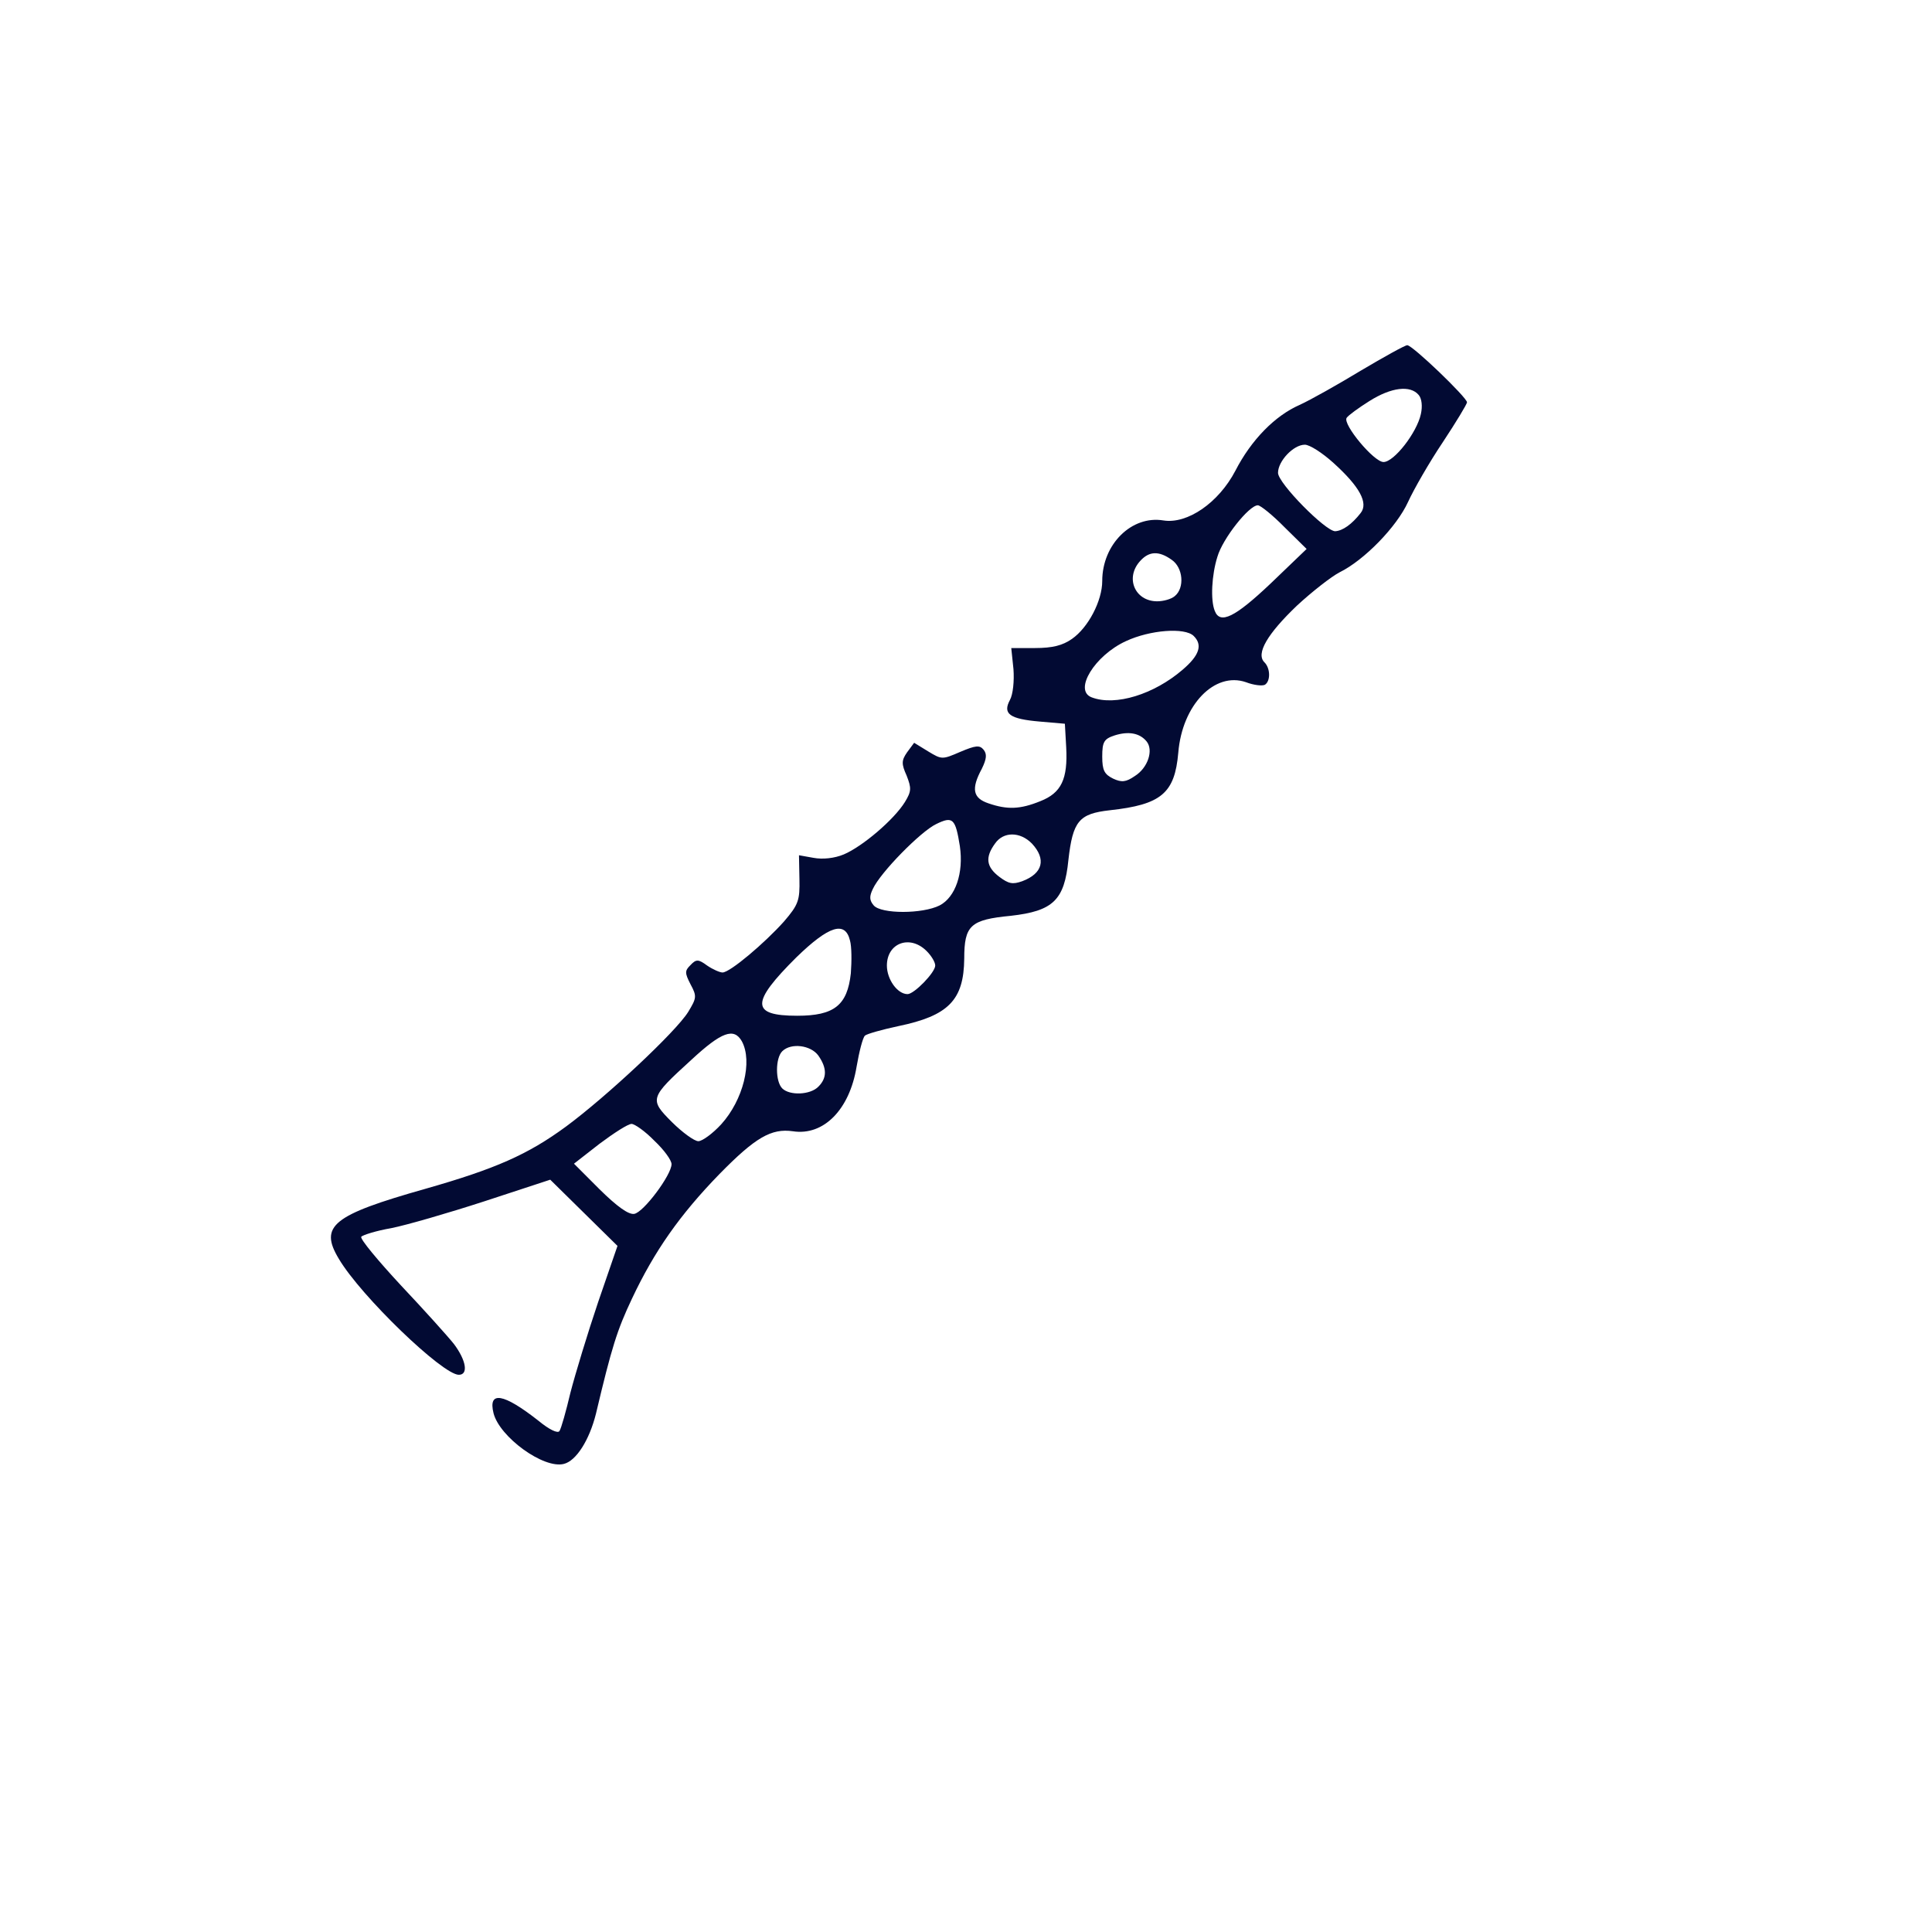 <svg width="56" height="56" viewBox="0 0 56 56" fill="none" xmlns="http://www.w3.org/2000/svg">
<path d="M39.439 10.746C38.777 11.147 37.974 11.599 37.669 11.737C36.955 12.05 36.267 12.752 35.809 13.643C35.325 14.57 34.42 15.197 33.72 15.085C32.803 14.934 31.949 15.774 31.949 16.84C31.949 17.417 31.541 18.194 31.07 18.52C30.802 18.708 30.509 18.784 30 18.784H29.312L29.376 19.398C29.401 19.737 29.363 20.125 29.274 20.288C29.057 20.69 29.261 20.84 30.14 20.915L30.866 20.978L30.904 21.655C30.955 22.583 30.764 22.984 30.153 23.223C29.567 23.461 29.197 23.473 28.65 23.285C28.204 23.135 28.14 22.871 28.459 22.282C28.599 21.994 28.611 21.856 28.509 21.73C28.395 21.592 28.28 21.605 27.834 21.793C27.312 22.019 27.299 22.019 26.904 21.78L26.497 21.53L26.293 21.805C26.127 22.044 26.127 22.144 26.28 22.483C26.42 22.846 26.42 22.934 26.229 23.248C25.911 23.762 24.994 24.539 24.459 24.765C24.191 24.878 23.847 24.915 23.58 24.865L23.159 24.79L23.172 25.48C23.185 26.094 23.146 26.219 22.726 26.708C22.166 27.335 21.159 28.188 20.943 28.188C20.866 28.188 20.662 28.1 20.497 27.987C20.242 27.799 20.178 27.799 20.013 27.975C19.847 28.138 19.847 28.201 20.013 28.526C20.204 28.878 20.191 28.928 19.949 29.329C19.592 29.906 17.58 31.787 16.408 32.652C15.299 33.467 14.357 33.881 12.331 34.458C9.631 35.222 9.248 35.536 9.822 36.489C10.459 37.567 12.828 39.849 13.299 39.849C13.58 39.849 13.516 39.436 13.159 38.959C12.981 38.733 12.28 37.956 11.618 37.254C10.955 36.539 10.433 35.912 10.471 35.849C10.509 35.799 10.904 35.674 11.338 35.599C11.783 35.511 12.994 35.16 14.038 34.821L15.949 34.194L16.93 35.16L17.898 36.113L17.337 37.743C17.032 38.646 16.675 39.824 16.535 40.364C16.408 40.903 16.267 41.404 16.216 41.48C16.166 41.555 15.924 41.442 15.605 41.179C14.599 40.389 14.14 40.301 14.306 40.965C14.484 41.655 15.758 42.583 16.344 42.432C16.701 42.345 17.083 41.743 17.274 40.978C17.732 39.047 17.885 38.558 18.318 37.642C18.968 36.263 19.707 35.21 20.853 34.031C21.898 32.965 22.357 32.702 22.981 32.79C23.873 32.928 24.624 32.163 24.828 30.922C24.904 30.483 25.006 30.081 25.07 30.019C25.121 29.969 25.567 29.843 26.038 29.743C27.49 29.442 27.936 28.991 27.949 27.787C27.949 26.821 28.127 26.658 29.299 26.545C30.522 26.407 30.853 26.094 30.968 24.928C31.096 23.799 31.274 23.586 32.166 23.486C33.656 23.323 34.051 22.997 34.153 21.818C34.267 20.426 35.21 19.461 36.115 19.774C36.344 19.862 36.586 19.887 36.662 19.849C36.828 19.749 36.828 19.373 36.65 19.197C36.395 18.947 36.739 18.37 37.592 17.555C38.025 17.154 38.586 16.715 38.828 16.589C39.541 16.238 40.484 15.273 40.815 14.545C40.981 14.182 41.427 13.404 41.822 12.815C42.204 12.238 42.522 11.711 42.522 11.661C42.522 11.523 40.943 10.006 40.79 10.006C40.726 10.006 40.115 10.345 39.439 10.746ZM41.121 11.448C41.21 11.549 41.236 11.774 41.185 12C41.07 12.539 40.408 13.392 40.102 13.392C39.822 13.392 38.917 12.301 39.032 12.113C39.083 12.037 39.376 11.824 39.694 11.624C40.331 11.223 40.879 11.16 41.121 11.448ZM38.65 13.417C39.414 14.107 39.669 14.583 39.439 14.871C39.185 15.197 38.917 15.386 38.701 15.398C38.42 15.398 37.044 14.006 37.044 13.705C37.044 13.367 37.49 12.89 37.822 12.89C37.962 12.89 38.331 13.128 38.65 13.417ZM37.236 15.285L37.873 15.912L36.828 16.915C35.796 17.893 35.363 18.107 35.21 17.705C35.083 17.392 35.121 16.665 35.287 16.138C35.439 15.611 36.204 14.646 36.459 14.646C36.535 14.646 36.892 14.934 37.236 15.285ZM33.962 16.226C34.293 16.451 34.344 17.041 34.051 17.279C33.949 17.367 33.72 17.429 33.541 17.429C32.892 17.429 32.599 16.74 33.057 16.251C33.312 15.975 33.592 15.962 33.962 16.226ZM34.599 18.433C34.866 18.696 34.764 18.997 34.28 19.411C33.452 20.125 32.331 20.476 31.643 20.213C31.108 20.012 31.732 18.997 32.637 18.583C33.337 18.257 34.344 18.182 34.599 18.433ZM33.236 21.492C33.439 21.743 33.274 22.257 32.892 22.495C32.637 22.671 32.51 22.683 32.267 22.57C32.013 22.445 31.949 22.332 31.949 21.931C31.949 21.505 32 21.417 32.306 21.317C32.701 21.191 33.032 21.241 33.236 21.492ZM27.822 24.526C27.936 25.304 27.694 26.006 27.236 26.244C26.739 26.495 25.541 26.495 25.325 26.244C25.197 26.094 25.197 25.981 25.299 25.768C25.516 25.291 26.688 24.1 27.134 23.887C27.618 23.649 27.694 23.724 27.822 24.526ZM29.911 24.451C30.331 24.903 30.229 25.317 29.631 25.542C29.35 25.642 29.236 25.617 28.968 25.417C28.586 25.128 28.548 24.853 28.841 24.451C29.083 24.1 29.567 24.1 29.911 24.451ZM24.637 27.26C24.688 27.436 24.688 27.862 24.662 28.213C24.561 29.141 24.178 29.442 23.108 29.442C21.758 29.442 21.758 29.066 23.083 27.749C24.025 26.834 24.497 26.683 24.637 27.26ZM26.853 27.561C26.994 27.699 27.108 27.887 27.108 27.987C27.108 28.188 26.497 28.815 26.306 28.815C26.013 28.815 25.707 28.389 25.707 27.987C25.707 27.335 26.369 27.084 26.853 27.561ZM21.503 30.182C21.822 30.771 21.541 31.887 20.904 32.589C20.662 32.853 20.357 33.078 20.242 33.078C20.127 33.078 19.783 32.828 19.478 32.526C18.815 31.862 18.828 31.824 20.038 30.721C20.917 29.906 21.274 29.78 21.503 30.182ZM23.72 30.596C23.974 30.959 23.974 31.248 23.72 31.498C23.49 31.737 22.892 31.762 22.675 31.549C22.471 31.348 22.471 30.671 22.675 30.47C22.93 30.219 23.503 30.295 23.72 30.596ZM18.968 33.066C19.248 33.329 19.465 33.63 19.465 33.743C19.465 34.056 18.65 35.147 18.382 35.185C18.216 35.21 17.885 34.972 17.376 34.47L16.637 33.73L17.376 33.154C17.796 32.84 18.204 32.577 18.306 32.577C18.395 32.577 18.701 32.79 18.968 33.066Z" fill="#020A33"/>
</svg>
